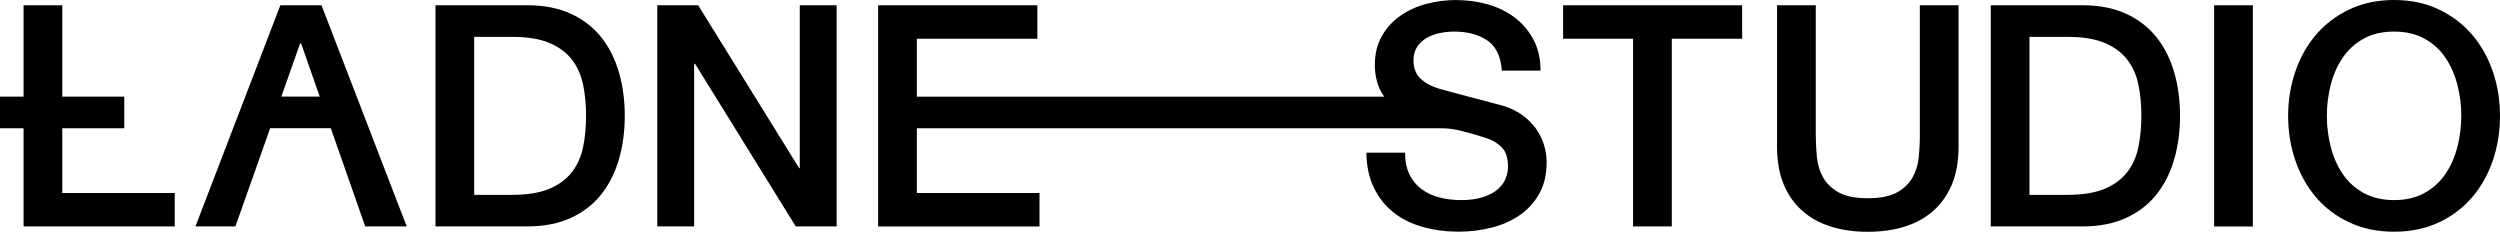 <?xml version="1.0" encoding="utf-8"?>
<!-- Generator: Adobe Illustrator 23.0.1, SVG Export Plug-In . SVG Version: 6.00 Build 0)  -->
<svg version="1.1" id="Layer_1" xmlns="http://www.w3.org/2000/svg" xmlns:xlink="http://www.w3.org/1999/xlink" x="0px" y="0px"
	 viewBox="0 0 619.86 57.45" style="enable-background:new 0 0 619.86 57.45;" xml:space="preserve">
<style type="text/css">
	.st0{fill:#F5164B;}
	.st1{fill:#FFFFFF;}
	.st2{fill:#E1FA05;}
</style>
<g>
	<path d="M149.15,9.33c-1.95-2.48-4.45-4.44-7.53-5.88c-3.07-1.43-6.71-2.15-10.91-2.15h-22.73v54.84h22.73
		c4.2,0,7.83-0.72,10.91-2.15c3.07-1.43,5.58-3.39,7.53-5.88c1.95-2.48,3.39-5.39,4.34-8.72s1.42-6.89,1.42-10.68
		c0-3.79-0.47-7.35-1.42-10.67S151.1,11.82,149.15,9.33z M144.58,36.44c-0.49,2.38-1.41,4.45-2.77,6.22s-3.23,3.15-5.61,4.15
		c-2.38,1-5.44,1.5-9.18,1.5h-9.45V9.14h9.45c3.74,0,6.8,0.5,9.18,1.5c2.38,1,4.25,2.38,5.61,4.15c1.36,1.77,2.28,3.84,2.77,6.22
		c0.49,2.38,0.73,4.95,0.73,7.72S145.07,34.06,144.58,36.44z"/>
	<polygon points="198.3,41.7 198.15,41.7 173.11,1.31 162.97,1.31 162.97,56.14 172.11,56.14 172.11,15.82 172.34,15.82 
		197.3,56.14 207.44,56.14 207.44,1.31 198.3,1.31 	"/>
	<path d="M380.84,31.91c-0.9-1.25-2.01-2.37-3.34-3.34c-1.33-0.97-2.89-1.74-4.69-2.3c-0.72-0.2-1.91-0.52-3.57-0.96
		c-1.66-0.43-3.37-0.88-5.11-1.34c-1.74-0.46-3.32-0.88-4.72-1.27c-1.41-0.38-2.21-0.6-2.42-0.65c-1.95-0.56-3.52-1.39-4.72-2.5
		c-1.2-1.1-1.8-2.62-1.8-4.57c0-1.38,0.32-2.53,0.96-3.46c0.64-0.92,1.45-1.65,2.42-2.19c0.97-0.54,2.05-0.92,3.23-1.15
		s2.33-0.35,3.46-0.35c3.33,0,6.07,0.73,8.22,2.19c2.15,1.46,3.35,3.96,3.61,7.49h9.6c0-2.87-0.56-5.39-1.69-7.56
		c-1.13-2.18-2.65-4.01-4.57-5.49c-1.92-1.48-4.15-2.6-6.68-3.34c-2.54-0.74-5.24-1.11-8.1-1.11c-2.46,0-4.89,0.32-7.3,0.96
		c-2.41,0.64-4.56,1.63-6.45,2.96c-1.89,1.33-3.42,3.01-4.57,5.03c-1.15,2.02-1.73,4.42-1.73,7.18c0,1.43,0.19,2.84,0.58,4.22
		c0.35,1.27,0.94,2.47,1.75,3.61H227.33V9.6h29.88V1.31h-39.48v54.84h40.01v-8.29h-30.41V31.8H357.2c1.6,0.01,3.02,0.16,4.26,0.45
		c0.04,0.01,0.95,0.24,1.1,0.27c2.58,0.64,4.85,1.32,6.8,2.04c1.13,0.41,2.16,1.11,3.11,2.11c0.95,1,1.42,2.55,1.42,4.65
		c0,1.02-0.21,2.04-0.61,3.03c-0.41,1-1.08,1.88-2,2.65c-0.92,0.77-2.13,1.4-3.61,1.88c-1.49,0.49-3.28,0.73-5.38,0.73
		c-1.95,0-3.75-0.22-5.41-0.65c-1.67-0.43-3.14-1.13-4.42-2.07c-1.28-0.95-2.28-2.16-3-3.65c-0.72-1.48-1.08-3.28-1.08-5.38h-9.6
		c0.05,3.38,0.69,6.31,1.92,8.79c1.23,2.48,2.87,4.52,4.92,6.11c2.05,1.59,4.45,2.76,7.22,3.53c2.76,0.77,5.71,1.15,8.83,1.15
		c2.71,0,5.38-0.32,7.99-0.96s4.94-1.65,6.99-3.03c2.05-1.38,3.7-3.16,4.95-5.34c1.25-2.18,1.88-4.8,1.88-7.87
		c0-1.43-0.22-2.87-0.65-4.3C382.4,34.51,381.73,33.17,380.84,31.91z"/>
	<polygon points="387.56,9.6 404.91,9.6 404.91,56.14 414.51,56.14 414.51,9.6 431.95,9.6 431.95,1.31 387.56,1.31 	"/>
	<path d="M476.03,33.25c0,1.84-0.09,3.71-0.27,5.61c-0.18,1.89-0.69,3.6-1.54,5.11c-0.84,1.51-2.12,2.75-3.84,3.72
		c-1.72,0.97-4.13,1.46-7.26,1.46s-5.54-0.49-7.26-1.46c-1.72-0.97-3-2.21-3.84-3.72c-0.84-1.51-1.36-3.21-1.54-5.11
		c-0.18-1.89-0.27-3.76-0.27-5.61V1.31h-9.6v35.1c0,3.53,0.54,6.6,1.61,9.22s2.6,4.8,4.57,6.57c1.97,1.77,4.34,3.08,7.1,3.96
		s5.84,1.31,9.22,1.31c3.38,0,6.45-0.44,9.22-1.31c2.76-0.87,5.13-2.19,7.1-3.96c1.97-1.77,3.49-3.96,4.57-6.57s1.61-5.68,1.61-9.22
		V1.31h-9.6V33.25z"/>
	<path d="M534.77,9.33c-1.95-2.48-4.45-4.44-7.53-5.88c-3.07-1.43-6.71-2.15-10.91-2.15h-22.73v54.84h22.73
		c4.2,0,7.83-0.72,10.91-2.15c3.07-1.43,5.58-3.39,7.53-5.88c1.95-2.48,3.39-5.39,4.34-8.72s1.42-6.89,1.42-10.68
		c0-3.79-0.47-7.35-1.42-10.67S536.72,11.82,534.77,9.33z M530.21,36.44c-0.49,2.38-1.41,4.45-2.77,6.22s-3.23,3.15-5.61,4.15
		c-2.38,1-5.44,1.5-9.18,1.5h-9.45V9.14h9.45c3.74,0,6.8,0.5,9.18,1.5c2.38,1,4.25,2.38,5.61,4.15c1.36,1.77,2.28,3.84,2.77,6.22
		c0.49,2.38,0.73,4.95,0.73,7.72S530.69,34.06,530.21,36.44z"/>
	<rect x="548.98" y="1.31" width="9.6" height="54.84"/>
	<path d="M618.06,17.67c-1.2-3.48-2.93-6.53-5.18-9.14c-2.25-2.61-5-4.68-8.26-6.22C601.37,0.77,597.69,0,593.6,0
		c-4.1,0-7.77,0.77-11.02,2.3c-3.25,1.54-6,3.61-8.26,6.22c-2.25,2.61-3.98,5.66-5.18,9.14c-1.2,3.48-1.81,7.17-1.81,11.06
		c0,3.94,0.6,7.66,1.81,11.14c1.2,3.48,2.93,6.53,5.18,9.14c2.25,2.61,5,4.67,8.26,6.18c3.25,1.51,6.92,2.27,11.02,2.27
		c4.1,0,7.77-0.76,11.02-2.27c3.25-1.51,6-3.57,8.26-6.18c2.25-2.61,3.98-5.66,5.18-9.14c1.2-3.48,1.8-7.19,1.8-11.14
		C619.86,24.83,619.26,21.15,618.06,17.67z M609.3,36.4c-0.64,2.51-1.63,4.75-2.96,6.72c-1.33,1.97-3.06,3.55-5.18,4.72
		c-2.12,1.18-4.65,1.77-7.56,1.77c-2.92,0-5.44-0.59-7.57-1.77c-2.12-1.18-3.85-2.75-5.18-4.72c-1.33-1.97-2.32-4.21-2.96-6.72
		c-0.64-2.51-0.96-5.07-0.96-7.68s0.32-5.17,0.96-7.68c0.64-2.51,1.62-4.75,2.96-6.72c1.33-1.97,3.06-3.54,5.18-4.72
		c2.12-1.18,4.65-1.77,7.57-1.77c2.92,0,5.44,0.59,7.56,1.77c2.12,1.18,3.85,2.75,5.18,4.72c1.33,1.97,2.32,4.21,2.96,6.72
		c0.64,2.51,0.96,5.07,0.96,7.68S609.94,33.9,609.3,36.4z"/>
	<path d="M69.51,1.31L48.46,56.14h9.91l8.61-24.35h15.04l8.53,24.35h10.29L79.72,1.31H69.51z M69.75,23.96l4.67-13.21h0.23
		l4.63,13.21H69.75z"/>
	<polygon points="15.44,31.8 30.81,31.8 30.81,23.96 15.44,23.96 15.44,1.31 5.84,1.31 5.84,23.96 0,23.96 0,31.8 5.84,31.8 
		5.84,56.14 43.32,56.14 43.32,47.85 15.44,47.85 	"/>
</g>
</svg>
